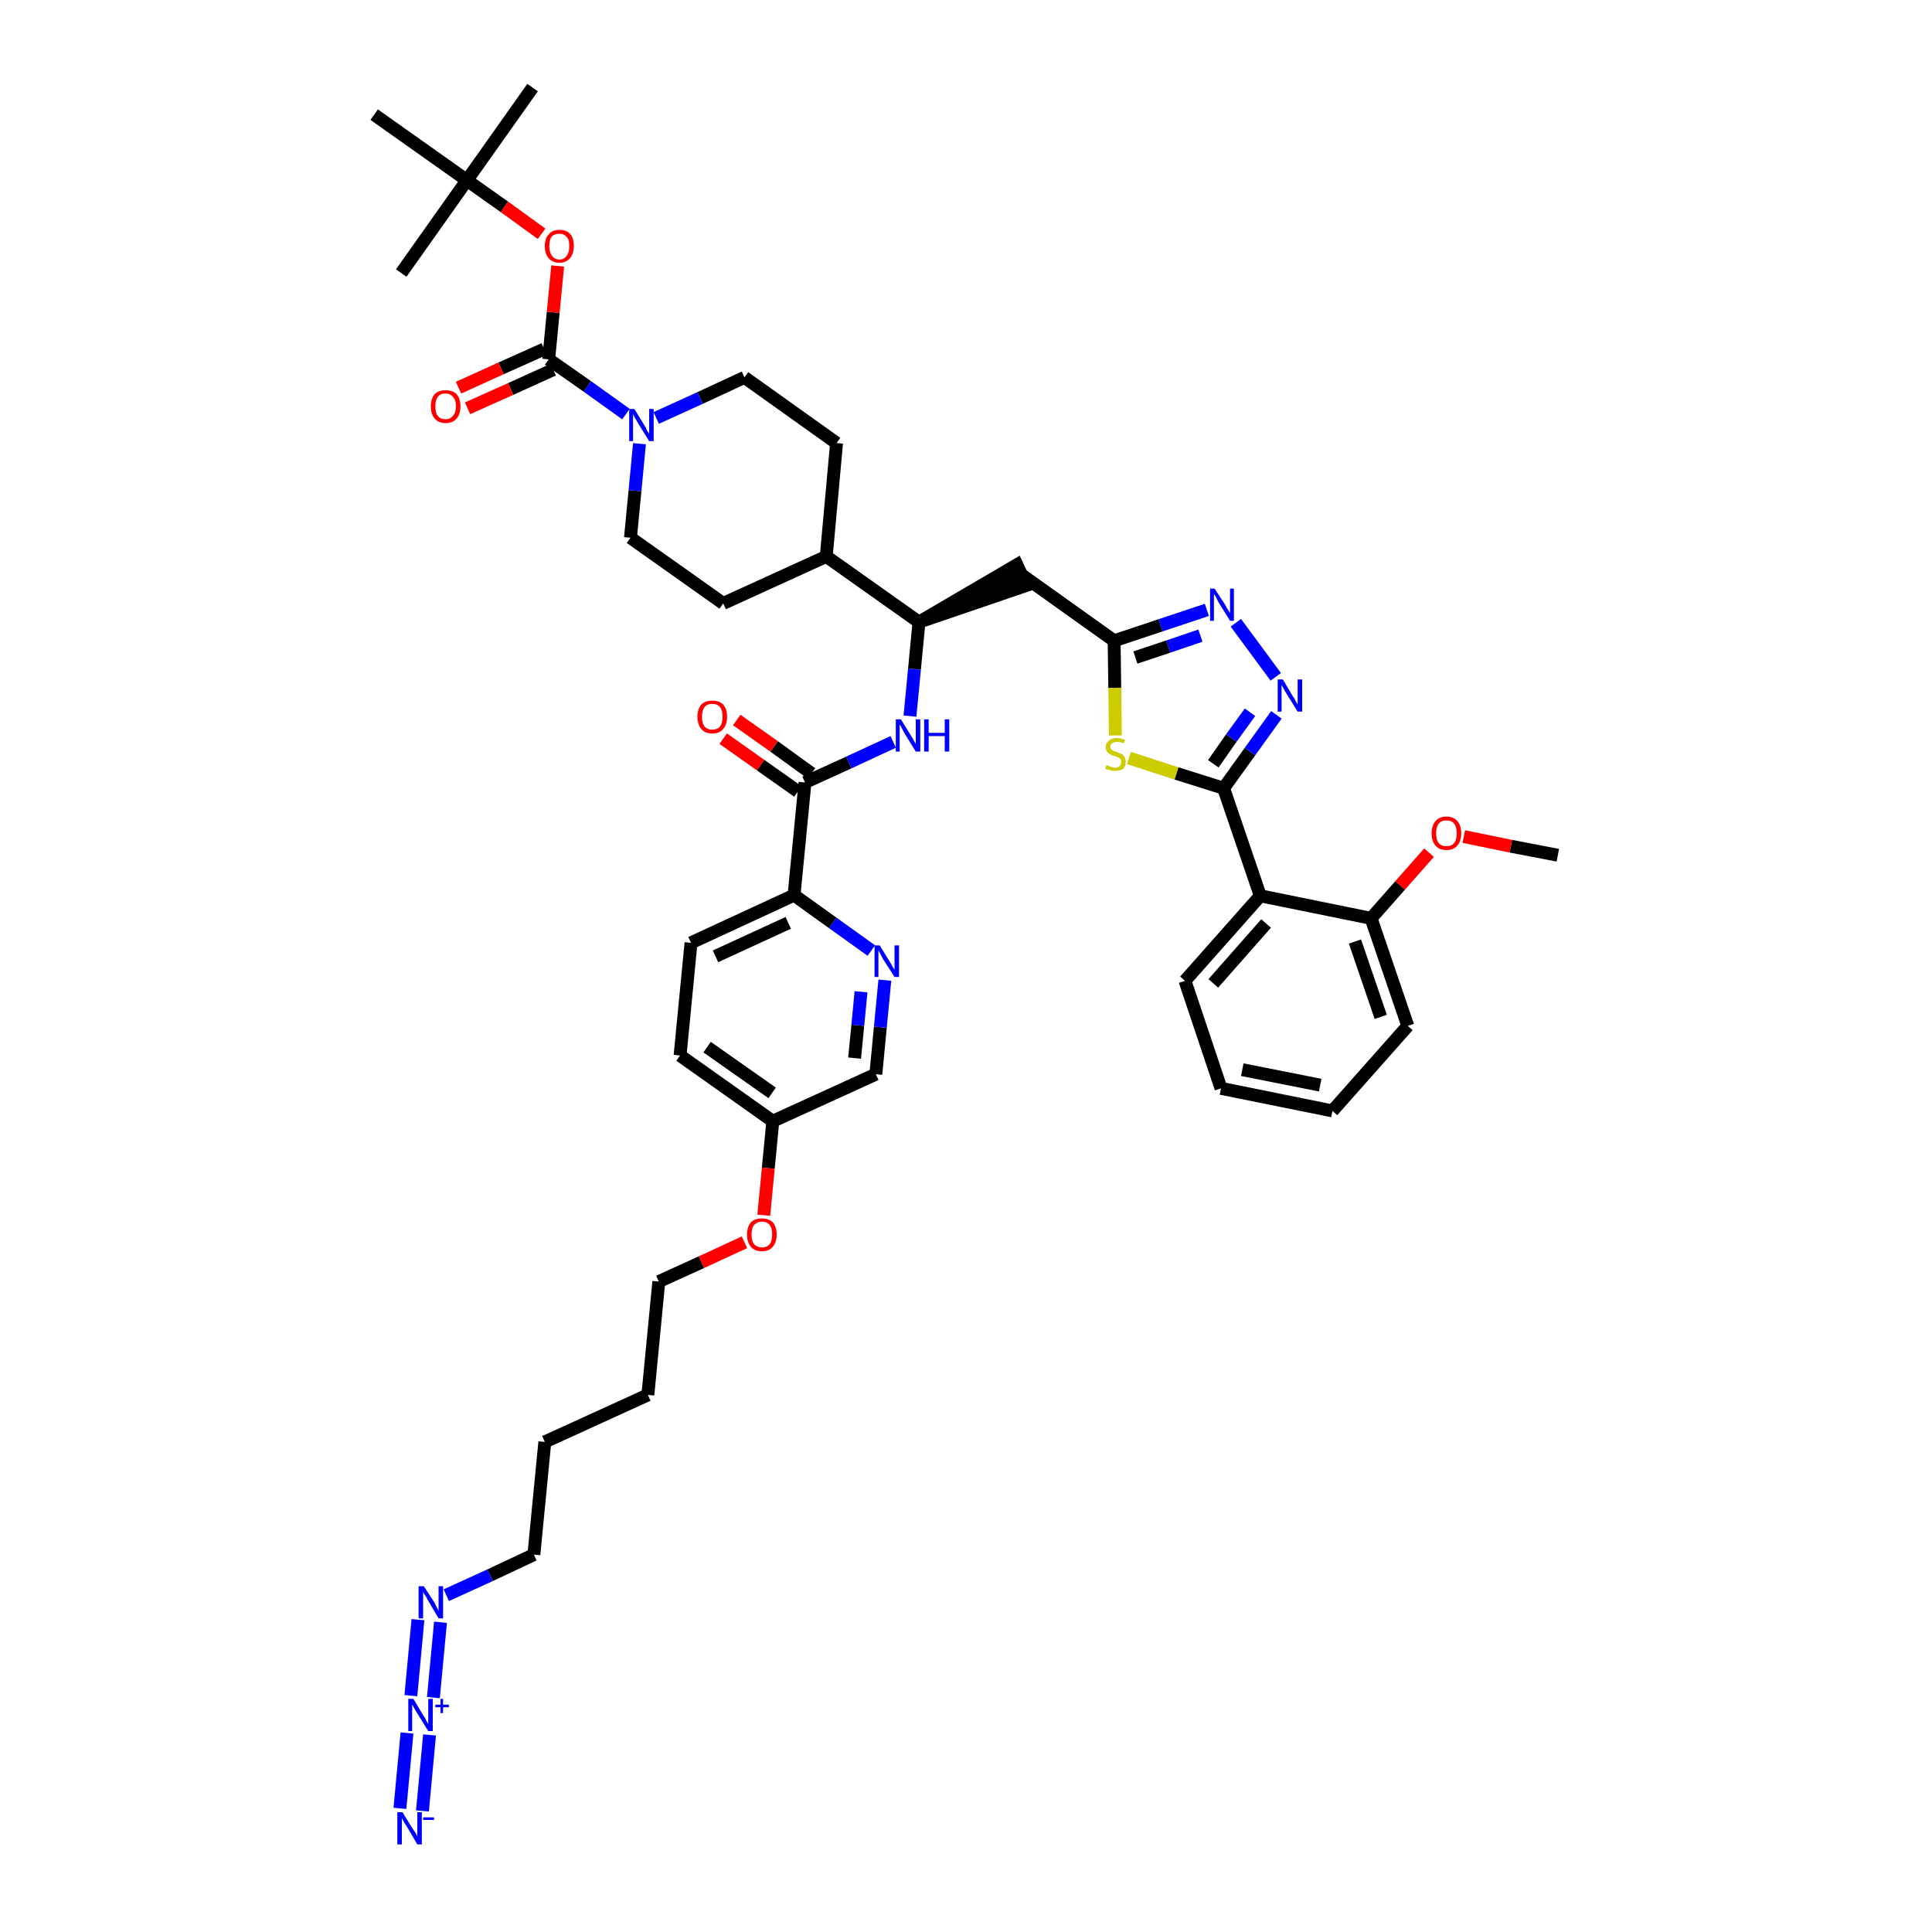 <?xml version='1.0' encoding='iso-8859-1'?>
<svg version='1.1' baseProfile='full'
              xmlns='http://www.w3.org/2000/svg'
                      xmlns:rdkit='http://www.rdkit.org/xml'
                      xmlns:xlink='http://www.w3.org/1999/xlink'
                  xml:space='preserve'
width='300px' height='300px' viewBox='0 0 300 300'>
<!-- END OF HEADER -->
<path class='bond-0 atom-0 atom-1' d='M 241.9,132.8 L 234.6,131.4' style='fill:none;fill-rule:evenodd;stroke:#000000;stroke-width:2.0px;stroke-linecap:butt;stroke-linejoin:miter;stroke-opacity:1' />
<path class='bond-0 atom-0 atom-1' d='M 234.6,131.4 L 227.3,129.9' style='fill:none;fill-rule:evenodd;stroke:#FF0000;stroke-width:2.0px;stroke-linecap:butt;stroke-linejoin:miter;stroke-opacity:1' />
<path class='bond-1 atom-1 atom-2' d='M 221.9,132.4 L 217.4,137.5' style='fill:none;fill-rule:evenodd;stroke:#FF0000;stroke-width:2.0px;stroke-linecap:butt;stroke-linejoin:miter;stroke-opacity:1' />
<path class='bond-1 atom-1 atom-2' d='M 217.4,137.5 L 212.9,142.6' style='fill:none;fill-rule:evenodd;stroke:#000000;stroke-width:2.0px;stroke-linecap:butt;stroke-linejoin:miter;stroke-opacity:1' />
<path class='bond-2 atom-2 atom-3' d='M 212.9,142.6 L 218.6,159.3' style='fill:none;fill-rule:evenodd;stroke:#000000;stroke-width:2.0px;stroke-linecap:butt;stroke-linejoin:miter;stroke-opacity:1' />
<path class='bond-2 atom-2 atom-3' d='M 210.4,146.2 L 214.4,157.9' style='fill:none;fill-rule:evenodd;stroke:#000000;stroke-width:2.0px;stroke-linecap:butt;stroke-linejoin:miter;stroke-opacity:1' />
<path class='bond-44 atom-7 atom-2' d='M 195.7,139.1 L 212.9,142.6' style='fill:none;fill-rule:evenodd;stroke:#000000;stroke-width:2.0px;stroke-linecap:butt;stroke-linejoin:miter;stroke-opacity:1' />
<path class='bond-3 atom-3 atom-4' d='M 218.6,159.3 L 206.9,172.5' style='fill:none;fill-rule:evenodd;stroke:#000000;stroke-width:2.0px;stroke-linecap:butt;stroke-linejoin:miter;stroke-opacity:1' />
<path class='bond-4 atom-4 atom-5' d='M 206.9,172.5 L 189.6,169.0' style='fill:none;fill-rule:evenodd;stroke:#000000;stroke-width:2.0px;stroke-linecap:butt;stroke-linejoin:miter;stroke-opacity:1' />
<path class='bond-4 atom-4 atom-5' d='M 205.0,168.5 L 192.9,166.1' style='fill:none;fill-rule:evenodd;stroke:#000000;stroke-width:2.0px;stroke-linecap:butt;stroke-linejoin:miter;stroke-opacity:1' />
<path class='bond-5 atom-5 atom-6' d='M 189.6,169.0 L 184.0,152.3' style='fill:none;fill-rule:evenodd;stroke:#000000;stroke-width:2.0px;stroke-linecap:butt;stroke-linejoin:miter;stroke-opacity:1' />
<path class='bond-6 atom-6 atom-7' d='M 184.0,152.3 L 195.7,139.1' style='fill:none;fill-rule:evenodd;stroke:#000000;stroke-width:2.0px;stroke-linecap:butt;stroke-linejoin:miter;stroke-opacity:1' />
<path class='bond-6 atom-6 atom-7' d='M 188.4,152.7 L 196.6,143.4' style='fill:none;fill-rule:evenodd;stroke:#000000;stroke-width:2.0px;stroke-linecap:butt;stroke-linejoin:miter;stroke-opacity:1' />
<path class='bond-7 atom-7 atom-8' d='M 195.7,139.1 L 190.0,122.4' style='fill:none;fill-rule:evenodd;stroke:#000000;stroke-width:2.0px;stroke-linecap:butt;stroke-linejoin:miter;stroke-opacity:1' />
<path class='bond-8 atom-8 atom-9' d='M 190.0,122.4 L 194.1,116.7' style='fill:none;fill-rule:evenodd;stroke:#000000;stroke-width:2.0px;stroke-linecap:butt;stroke-linejoin:miter;stroke-opacity:1' />
<path class='bond-8 atom-8 atom-9' d='M 194.1,116.7 L 198.2,111.0' style='fill:none;fill-rule:evenodd;stroke:#0000FF;stroke-width:2.0px;stroke-linecap:butt;stroke-linejoin:miter;stroke-opacity:1' />
<path class='bond-8 atom-8 atom-9' d='M 188.4,118.6 L 191.2,114.6' style='fill:none;fill-rule:evenodd;stroke:#000000;stroke-width:2.0px;stroke-linecap:butt;stroke-linejoin:miter;stroke-opacity:1' />
<path class='bond-8 atom-8 atom-9' d='M 191.2,114.6 L 194.1,110.6' style='fill:none;fill-rule:evenodd;stroke:#0000FF;stroke-width:2.0px;stroke-linecap:butt;stroke-linejoin:miter;stroke-opacity:1' />
<path class='bond-45 atom-44 atom-8' d='M 175.3,117.7 L 182.7,120.1' style='fill:none;fill-rule:evenodd;stroke:#CCCC00;stroke-width:2.0px;stroke-linecap:butt;stroke-linejoin:miter;stroke-opacity:1' />
<path class='bond-45 atom-44 atom-8' d='M 182.7,120.1 L 190.0,122.4' style='fill:none;fill-rule:evenodd;stroke:#000000;stroke-width:2.0px;stroke-linecap:butt;stroke-linejoin:miter;stroke-opacity:1' />
<path class='bond-9 atom-9 atom-10' d='M 198.1,105.1 L 191.9,96.7' style='fill:none;fill-rule:evenodd;stroke:#0000FF;stroke-width:2.0px;stroke-linecap:butt;stroke-linejoin:miter;stroke-opacity:1' />
<path class='bond-10 atom-10 atom-11' d='M 187.4,94.7 L 180.2,97.1' style='fill:none;fill-rule:evenodd;stroke:#0000FF;stroke-width:2.0px;stroke-linecap:butt;stroke-linejoin:miter;stroke-opacity:1' />
<path class='bond-10 atom-10 atom-11' d='M 180.2,97.1 L 173.0,99.5' style='fill:none;fill-rule:evenodd;stroke:#000000;stroke-width:2.0px;stroke-linecap:butt;stroke-linejoin:miter;stroke-opacity:1' />
<path class='bond-10 atom-10 atom-11' d='M 186.4,98.7 L 181.4,100.4' style='fill:none;fill-rule:evenodd;stroke:#0000FF;stroke-width:2.0px;stroke-linecap:butt;stroke-linejoin:miter;stroke-opacity:1' />
<path class='bond-10 atom-10 atom-11' d='M 181.4,100.4 L 176.3,102.1' style='fill:none;fill-rule:evenodd;stroke:#000000;stroke-width:2.0px;stroke-linecap:butt;stroke-linejoin:miter;stroke-opacity:1' />
<path class='bond-11 atom-11 atom-12' d='M 173.0,99.5 L 158.7,89.3' style='fill:none;fill-rule:evenodd;stroke:#000000;stroke-width:2.0px;stroke-linecap:butt;stroke-linejoin:miter;stroke-opacity:1' />
<path class='bond-43 atom-11 atom-44' d='M 173.0,99.5 L 173.1,106.8' style='fill:none;fill-rule:evenodd;stroke:#000000;stroke-width:2.0px;stroke-linecap:butt;stroke-linejoin:miter;stroke-opacity:1' />
<path class='bond-43 atom-11 atom-44' d='M 173.1,106.8 L 173.2,114.2' style='fill:none;fill-rule:evenodd;stroke:#CCCC00;stroke-width:2.0px;stroke-linecap:butt;stroke-linejoin:miter;stroke-opacity:1' />
<path class='bond-12 atom-13 atom-12' d='M 142.7,96.6 L 159.4,90.9 L 157.9,87.7 Z' style='fill:#000000;fill-rule:evenodd;fill-opacity:1;stroke:#000000;stroke-width:2.0px;stroke-linecap:butt;stroke-linejoin:miter;stroke-opacity:1;' />
<path class='bond-13 atom-13 atom-14' d='M 142.7,96.6 L 142.0,103.9' style='fill:none;fill-rule:evenodd;stroke:#000000;stroke-width:2.0px;stroke-linecap:butt;stroke-linejoin:miter;stroke-opacity:1' />
<path class='bond-13 atom-13 atom-14' d='M 142.0,103.9 L 141.3,111.2' style='fill:none;fill-rule:evenodd;stroke:#0000FF;stroke-width:2.0px;stroke-linecap:butt;stroke-linejoin:miter;stroke-opacity:1' />
<path class='bond-30 atom-13 atom-31' d='M 142.7,96.6 L 128.3,86.4' style='fill:none;fill-rule:evenodd;stroke:#000000;stroke-width:2.0px;stroke-linecap:butt;stroke-linejoin:miter;stroke-opacity:1' />
<path class='bond-14 atom-14 atom-15' d='M 138.7,115.2 L 131.8,118.4' style='fill:none;fill-rule:evenodd;stroke:#0000FF;stroke-width:2.0px;stroke-linecap:butt;stroke-linejoin:miter;stroke-opacity:1' />
<path class='bond-14 atom-14 atom-15' d='M 131.8,118.4 L 125.0,121.5' style='fill:none;fill-rule:evenodd;stroke:#000000;stroke-width:2.0px;stroke-linecap:butt;stroke-linejoin:miter;stroke-opacity:1' />
<path class='bond-15 atom-15 atom-16' d='M 126.0,120.1 L 120.2,115.9' style='fill:none;fill-rule:evenodd;stroke:#000000;stroke-width:2.0px;stroke-linecap:butt;stroke-linejoin:miter;stroke-opacity:1' />
<path class='bond-15 atom-15 atom-16' d='M 120.2,115.9 L 114.4,111.8' style='fill:none;fill-rule:evenodd;stroke:#FF0000;stroke-width:2.0px;stroke-linecap:butt;stroke-linejoin:miter;stroke-opacity:1' />
<path class='bond-15 atom-15 atom-16' d='M 123.9,122.9 L 118.1,118.8' style='fill:none;fill-rule:evenodd;stroke:#000000;stroke-width:2.0px;stroke-linecap:butt;stroke-linejoin:miter;stroke-opacity:1' />
<path class='bond-15 atom-15 atom-16' d='M 118.1,118.8 L 112.3,114.7' style='fill:none;fill-rule:evenodd;stroke:#FF0000;stroke-width:2.0px;stroke-linecap:butt;stroke-linejoin:miter;stroke-opacity:1' />
<path class='bond-16 atom-15 atom-17' d='M 125.0,121.5 L 123.3,139.0' style='fill:none;fill-rule:evenodd;stroke:#000000;stroke-width:2.0px;stroke-linecap:butt;stroke-linejoin:miter;stroke-opacity:1' />
<path class='bond-17 atom-17 atom-18' d='M 123.3,139.0 L 107.3,146.4' style='fill:none;fill-rule:evenodd;stroke:#000000;stroke-width:2.0px;stroke-linecap:butt;stroke-linejoin:miter;stroke-opacity:1' />
<path class='bond-17 atom-17 atom-18' d='M 122.4,143.3 L 111.1,148.5' style='fill:none;fill-rule:evenodd;stroke:#000000;stroke-width:2.0px;stroke-linecap:butt;stroke-linejoin:miter;stroke-opacity:1' />
<path class='bond-46 atom-30 atom-17' d='M 135.3,147.6 L 129.3,143.3' style='fill:none;fill-rule:evenodd;stroke:#0000FF;stroke-width:2.0px;stroke-linecap:butt;stroke-linejoin:miter;stroke-opacity:1' />
<path class='bond-46 atom-30 atom-17' d='M 129.3,143.3 L 123.3,139.0' style='fill:none;fill-rule:evenodd;stroke:#000000;stroke-width:2.0px;stroke-linecap:butt;stroke-linejoin:miter;stroke-opacity:1' />
<path class='bond-18 atom-18 atom-19' d='M 107.3,146.4 L 105.6,163.9' style='fill:none;fill-rule:evenodd;stroke:#000000;stroke-width:2.0px;stroke-linecap:butt;stroke-linejoin:miter;stroke-opacity:1' />
<path class='bond-19 atom-19 atom-20' d='M 105.6,163.9 L 120.0,174.1' style='fill:none;fill-rule:evenodd;stroke:#000000;stroke-width:2.0px;stroke-linecap:butt;stroke-linejoin:miter;stroke-opacity:1' />
<path class='bond-19 atom-19 atom-20' d='M 109.8,162.6 L 119.9,169.7' style='fill:none;fill-rule:evenodd;stroke:#000000;stroke-width:2.0px;stroke-linecap:butt;stroke-linejoin:miter;stroke-opacity:1' />
<path class='bond-20 atom-20 atom-21' d='M 120.0,174.1 L 119.3,181.4' style='fill:none;fill-rule:evenodd;stroke:#000000;stroke-width:2.0px;stroke-linecap:butt;stroke-linejoin:miter;stroke-opacity:1' />
<path class='bond-20 atom-20 atom-21' d='M 119.3,181.4 L 118.6,188.7' style='fill:none;fill-rule:evenodd;stroke:#FF0000;stroke-width:2.0px;stroke-linecap:butt;stroke-linejoin:miter;stroke-opacity:1' />
<path class='bond-28 atom-20 atom-29' d='M 120.0,174.1 L 136.0,166.8' style='fill:none;fill-rule:evenodd;stroke:#000000;stroke-width:2.0px;stroke-linecap:butt;stroke-linejoin:miter;stroke-opacity:1' />
<path class='bond-21 atom-21 atom-22' d='M 115.6,192.9 L 108.9,196.0' style='fill:none;fill-rule:evenodd;stroke:#FF0000;stroke-width:2.0px;stroke-linecap:butt;stroke-linejoin:miter;stroke-opacity:1' />
<path class='bond-21 atom-21 atom-22' d='M 108.9,196.0 L 102.3,199.0' style='fill:none;fill-rule:evenodd;stroke:#000000;stroke-width:2.0px;stroke-linecap:butt;stroke-linejoin:miter;stroke-opacity:1' />
<path class='bond-22 atom-22 atom-23' d='M 102.3,199.0 L 100.6,216.6' style='fill:none;fill-rule:evenodd;stroke:#000000;stroke-width:2.0px;stroke-linecap:butt;stroke-linejoin:miter;stroke-opacity:1' />
<path class='bond-23 atom-23 atom-24' d='M 100.6,216.6 L 84.6,223.9' style='fill:none;fill-rule:evenodd;stroke:#000000;stroke-width:2.0px;stroke-linecap:butt;stroke-linejoin:miter;stroke-opacity:1' />
<path class='bond-24 atom-24 atom-25' d='M 84.6,223.9 L 82.9,241.4' style='fill:none;fill-rule:evenodd;stroke:#000000;stroke-width:2.0px;stroke-linecap:butt;stroke-linejoin:miter;stroke-opacity:1' />
<path class='bond-25 atom-25 atom-26' d='M 82.9,241.4 L 76.1,244.6' style='fill:none;fill-rule:evenodd;stroke:#000000;stroke-width:2.0px;stroke-linecap:butt;stroke-linejoin:miter;stroke-opacity:1' />
<path class='bond-25 atom-25 atom-26' d='M 76.1,244.6 L 69.3,247.7' style='fill:none;fill-rule:evenodd;stroke:#0000FF;stroke-width:2.0px;stroke-linecap:butt;stroke-linejoin:miter;stroke-opacity:1' />
<path class='bond-26 atom-26 atom-27' d='M 64.9,251.5 L 63.8,263.3' style='fill:none;fill-rule:evenodd;stroke:#0000FF;stroke-width:2.0px;stroke-linecap:butt;stroke-linejoin:miter;stroke-opacity:1' />
<path class='bond-26 atom-26 atom-27' d='M 68.4,251.9 L 67.3,263.6' style='fill:none;fill-rule:evenodd;stroke:#0000FF;stroke-width:2.0px;stroke-linecap:butt;stroke-linejoin:miter;stroke-opacity:1' />
<path class='bond-27 atom-27 atom-28' d='M 63.2,269.1 L 62.1,280.8' style='fill:none;fill-rule:evenodd;stroke:#0000FF;stroke-width:2.0px;stroke-linecap:butt;stroke-linejoin:miter;stroke-opacity:1' />
<path class='bond-27 atom-27 atom-28' d='M 66.7,269.4 L 65.6,281.2' style='fill:none;fill-rule:evenodd;stroke:#0000FF;stroke-width:2.0px;stroke-linecap:butt;stroke-linejoin:miter;stroke-opacity:1' />
<path class='bond-29 atom-29 atom-30' d='M 136.0,166.8 L 136.7,159.5' style='fill:none;fill-rule:evenodd;stroke:#000000;stroke-width:2.0px;stroke-linecap:butt;stroke-linejoin:miter;stroke-opacity:1' />
<path class='bond-29 atom-29 atom-30' d='M 136.7,159.5 L 137.4,152.2' style='fill:none;fill-rule:evenodd;stroke:#0000FF;stroke-width:2.0px;stroke-linecap:butt;stroke-linejoin:miter;stroke-opacity:1' />
<path class='bond-29 atom-29 atom-30' d='M 132.7,164.3 L 133.2,159.2' style='fill:none;fill-rule:evenodd;stroke:#000000;stroke-width:2.0px;stroke-linecap:butt;stroke-linejoin:miter;stroke-opacity:1' />
<path class='bond-29 atom-29 atom-30' d='M 133.2,159.2 L 133.7,154.0' style='fill:none;fill-rule:evenodd;stroke:#0000FF;stroke-width:2.0px;stroke-linecap:butt;stroke-linejoin:miter;stroke-opacity:1' />
<path class='bond-31 atom-31 atom-32' d='M 128.3,86.4 L 129.9,68.8' style='fill:none;fill-rule:evenodd;stroke:#000000;stroke-width:2.0px;stroke-linecap:butt;stroke-linejoin:miter;stroke-opacity:1' />
<path class='bond-47 atom-43 atom-31' d='M 112.3,93.7 L 128.3,86.4' style='fill:none;fill-rule:evenodd;stroke:#000000;stroke-width:2.0px;stroke-linecap:butt;stroke-linejoin:miter;stroke-opacity:1' />
<path class='bond-32 atom-32 atom-33' d='M 129.9,68.8 L 115.6,58.6' style='fill:none;fill-rule:evenodd;stroke:#000000;stroke-width:2.0px;stroke-linecap:butt;stroke-linejoin:miter;stroke-opacity:1' />
<path class='bond-33 atom-33 atom-34' d='M 115.6,58.6 L 108.7,61.8' style='fill:none;fill-rule:evenodd;stroke:#000000;stroke-width:2.0px;stroke-linecap:butt;stroke-linejoin:miter;stroke-opacity:1' />
<path class='bond-33 atom-33 atom-34' d='M 108.7,61.8 L 101.9,64.9' style='fill:none;fill-rule:evenodd;stroke:#0000FF;stroke-width:2.0px;stroke-linecap:butt;stroke-linejoin:miter;stroke-opacity:1' />
<path class='bond-34 atom-34 atom-35' d='M 97.2,64.3 L 91.2,60.0' style='fill:none;fill-rule:evenodd;stroke:#0000FF;stroke-width:2.0px;stroke-linecap:butt;stroke-linejoin:miter;stroke-opacity:1' />
<path class='bond-34 atom-34 atom-35' d='M 91.2,60.0 L 85.2,55.8' style='fill:none;fill-rule:evenodd;stroke:#000000;stroke-width:2.0px;stroke-linecap:butt;stroke-linejoin:miter;stroke-opacity:1' />
<path class='bond-41 atom-34 atom-42' d='M 99.3,68.9 L 98.6,76.2' style='fill:none;fill-rule:evenodd;stroke:#0000FF;stroke-width:2.0px;stroke-linecap:butt;stroke-linejoin:miter;stroke-opacity:1' />
<path class='bond-41 atom-34 atom-42' d='M 98.6,76.2 L 97.9,83.5' style='fill:none;fill-rule:evenodd;stroke:#000000;stroke-width:2.0px;stroke-linecap:butt;stroke-linejoin:miter;stroke-opacity:1' />
<path class='bond-35 atom-35 atom-36' d='M 84.5,54.2 L 77.8,57.2' style='fill:none;fill-rule:evenodd;stroke:#000000;stroke-width:2.0px;stroke-linecap:butt;stroke-linejoin:miter;stroke-opacity:1' />
<path class='bond-35 atom-35 atom-36' d='M 77.8,57.2 L 71.2,60.2' style='fill:none;fill-rule:evenodd;stroke:#FF0000;stroke-width:2.0px;stroke-linecap:butt;stroke-linejoin:miter;stroke-opacity:1' />
<path class='bond-35 atom-35 atom-36' d='M 85.9,57.4 L 79.3,60.4' style='fill:none;fill-rule:evenodd;stroke:#000000;stroke-width:2.0px;stroke-linecap:butt;stroke-linejoin:miter;stroke-opacity:1' />
<path class='bond-35 atom-35 atom-36' d='M 79.3,60.4 L 72.6,63.4' style='fill:none;fill-rule:evenodd;stroke:#FF0000;stroke-width:2.0px;stroke-linecap:butt;stroke-linejoin:miter;stroke-opacity:1' />
<path class='bond-36 atom-35 atom-37' d='M 85.2,55.8 L 85.9,48.5' style='fill:none;fill-rule:evenodd;stroke:#000000;stroke-width:2.0px;stroke-linecap:butt;stroke-linejoin:miter;stroke-opacity:1' />
<path class='bond-36 atom-35 atom-37' d='M 85.9,48.5 L 86.6,41.3' style='fill:none;fill-rule:evenodd;stroke:#FF0000;stroke-width:2.0px;stroke-linecap:butt;stroke-linejoin:miter;stroke-opacity:1' />
<path class='bond-37 atom-37 atom-38' d='M 84.1,36.3 L 78.3,32.1' style='fill:none;fill-rule:evenodd;stroke:#FF0000;stroke-width:2.0px;stroke-linecap:butt;stroke-linejoin:miter;stroke-opacity:1' />
<path class='bond-37 atom-37 atom-38' d='M 78.3,32.1 L 72.5,28.0' style='fill:none;fill-rule:evenodd;stroke:#000000;stroke-width:2.0px;stroke-linecap:butt;stroke-linejoin:miter;stroke-opacity:1' />
<path class='bond-38 atom-38 atom-39' d='M 72.5,28.0 L 82.7,13.6' style='fill:none;fill-rule:evenodd;stroke:#000000;stroke-width:2.0px;stroke-linecap:butt;stroke-linejoin:miter;stroke-opacity:1' />
<path class='bond-39 atom-38 atom-40' d='M 72.5,28.0 L 62.3,42.4' style='fill:none;fill-rule:evenodd;stroke:#000000;stroke-width:2.0px;stroke-linecap:butt;stroke-linejoin:miter;stroke-opacity:1' />
<path class='bond-40 atom-38 atom-41' d='M 72.5,28.0 L 58.1,17.8' style='fill:none;fill-rule:evenodd;stroke:#000000;stroke-width:2.0px;stroke-linecap:butt;stroke-linejoin:miter;stroke-opacity:1' />
<path class='bond-42 atom-42 atom-43' d='M 97.9,83.5 L 112.3,93.7' style='fill:none;fill-rule:evenodd;stroke:#000000;stroke-width:2.0px;stroke-linecap:butt;stroke-linejoin:miter;stroke-opacity:1' />
<path  class='atom-1' d='M 222.3 129.4
Q 222.3 128.2, 222.9 127.5
Q 223.5 126.8, 224.6 126.8
Q 225.7 126.8, 226.3 127.5
Q 226.9 128.2, 226.9 129.4
Q 226.9 130.6, 226.3 131.3
Q 225.7 132.0, 224.6 132.0
Q 223.5 132.0, 222.9 131.3
Q 222.3 130.6, 222.3 129.4
M 224.6 131.4
Q 225.4 131.4, 225.8 130.9
Q 226.2 130.4, 226.2 129.4
Q 226.2 128.4, 225.8 127.9
Q 225.4 127.4, 224.6 127.4
Q 223.8 127.4, 223.4 127.9
Q 223.0 128.4, 223.0 129.4
Q 223.0 130.4, 223.4 130.9
Q 223.8 131.4, 224.6 131.4
' fill='#FF0000'/>
<path  class='atom-9' d='M 199.2 105.5
L 200.8 108.2
Q 201.0 108.4, 201.2 108.9
Q 201.5 109.4, 201.5 109.4
L 201.5 105.5
L 202.2 105.5
L 202.2 110.5
L 201.5 110.5
L 199.7 107.6
Q 199.5 107.3, 199.3 106.9
Q 199.1 106.5, 199.0 106.4
L 199.0 110.5
L 198.4 110.5
L 198.4 105.5
L 199.2 105.5
' fill='#0000FF'/>
<path  class='atom-10' d='M 188.6 91.4
L 190.3 94.0
Q 190.4 94.3, 190.7 94.7
Q 191.0 95.2, 191.0 95.2
L 191.0 91.4
L 191.6 91.4
L 191.6 96.4
L 191.0 96.4
L 189.2 93.5
Q 189.0 93.1, 188.8 92.7
Q 188.6 92.4, 188.5 92.2
L 188.5 96.4
L 187.9 96.4
L 187.9 91.4
L 188.6 91.4
' fill='#0000FF'/>
<path  class='atom-14' d='M 139.9 111.7
L 141.5 114.3
Q 141.7 114.6, 141.9 115.0
Q 142.2 115.5, 142.2 115.5
L 142.2 111.7
L 142.9 111.7
L 142.9 116.7
L 142.2 116.7
L 140.4 113.8
Q 140.2 113.4, 140.0 113.0
Q 139.8 112.6, 139.7 112.5
L 139.7 116.7
L 139.1 116.7
L 139.1 111.7
L 139.9 111.7
' fill='#0000FF'/>
<path  class='atom-14' d='M 143.5 111.7
L 144.2 111.7
L 144.2 113.8
L 146.7 113.8
L 146.7 111.7
L 147.4 111.7
L 147.4 116.7
L 146.7 116.7
L 146.7 114.3
L 144.2 114.3
L 144.2 116.7
L 143.5 116.7
L 143.5 111.7
' fill='#0000FF'/>
<path  class='atom-16' d='M 108.3 111.3
Q 108.3 110.1, 108.9 109.4
Q 109.5 108.8, 110.6 108.8
Q 111.7 108.8, 112.3 109.4
Q 112.9 110.1, 112.9 111.3
Q 112.9 112.5, 112.3 113.2
Q 111.7 113.9, 110.6 113.9
Q 109.5 113.9, 108.9 113.2
Q 108.3 112.5, 108.3 111.3
M 110.6 113.3
Q 111.4 113.3, 111.8 112.8
Q 112.2 112.3, 112.2 111.3
Q 112.2 110.3, 111.8 109.8
Q 111.4 109.3, 110.6 109.3
Q 109.8 109.3, 109.4 109.8
Q 109.0 110.3, 109.0 111.3
Q 109.0 112.3, 109.4 112.8
Q 109.8 113.3, 110.6 113.3
' fill='#FF0000'/>
<path  class='atom-21' d='M 116.0 191.7
Q 116.0 190.5, 116.6 189.8
Q 117.2 189.2, 118.3 189.2
Q 119.4 189.2, 120.0 189.8
Q 120.6 190.5, 120.6 191.7
Q 120.6 192.9, 120.0 193.6
Q 119.4 194.3, 118.3 194.3
Q 117.2 194.3, 116.6 193.6
Q 116.0 192.9, 116.0 191.7
M 118.3 193.7
Q 119.1 193.7, 119.5 193.2
Q 119.9 192.7, 119.9 191.7
Q 119.9 190.7, 119.5 190.2
Q 119.1 189.7, 118.3 189.7
Q 117.6 189.7, 117.1 190.2
Q 116.7 190.7, 116.7 191.7
Q 116.7 192.7, 117.1 193.2
Q 117.6 193.7, 118.3 193.7
' fill='#FF0000'/>
<path  class='atom-26' d='M 65.8 246.3
L 67.5 248.9
Q 67.6 249.2, 67.9 249.7
Q 68.1 250.1, 68.1 250.2
L 68.1 246.3
L 68.8 246.3
L 68.8 251.3
L 68.1 251.3
L 66.4 248.4
Q 66.2 248.0, 66.0 247.7
Q 65.7 247.3, 65.7 247.1
L 65.7 251.3
L 65.0 251.3
L 65.0 246.3
L 65.8 246.3
' fill='#0000FF'/>
<path  class='atom-27' d='M 64.2 263.8
L 65.8 266.5
Q 66.0 266.7, 66.2 267.2
Q 66.5 267.7, 66.5 267.7
L 66.5 263.8
L 67.2 263.8
L 67.2 268.8
L 66.5 268.8
L 64.7 265.9
Q 64.5 265.6, 64.3 265.2
Q 64.1 264.8, 64.0 264.7
L 64.0 268.8
L 63.4 268.8
L 63.4 263.8
L 64.2 263.8
' fill='#0000FF'/>
<path  class='atom-27' d='M 67.6 264.7
L 68.4 264.7
L 68.4 263.8
L 68.8 263.8
L 68.8 264.7
L 69.7 264.7
L 69.7 265.1
L 68.8 265.1
L 68.8 266.0
L 68.4 266.0
L 68.4 265.1
L 67.6 265.1
L 67.6 264.7
' fill='#0000FF'/>
<path  class='atom-28' d='M 62.5 281.4
L 64.1 284.0
Q 64.3 284.3, 64.6 284.7
Q 64.8 285.2, 64.8 285.2
L 64.8 281.4
L 65.5 281.4
L 65.5 286.4
L 64.8 286.4
L 63.1 283.5
Q 62.8 283.1, 62.6 282.7
Q 62.4 282.4, 62.4 282.2
L 62.4 286.4
L 61.7 286.4
L 61.7 281.4
L 62.5 281.4
' fill='#0000FF'/>
<path  class='atom-28' d='M 65.7 282.2
L 67.4 282.2
L 67.4 282.6
L 65.7 282.6
L 65.7 282.2
' fill='#0000FF'/>
<path  class='atom-30' d='M 136.6 146.8
L 138.2 149.4
Q 138.4 149.7, 138.6 150.1
Q 138.9 150.6, 138.9 150.6
L 138.9 146.8
L 139.6 146.8
L 139.6 151.7
L 138.9 151.7
L 137.1 148.9
Q 136.9 148.5, 136.7 148.1
Q 136.5 147.7, 136.4 147.6
L 136.4 151.7
L 135.8 151.7
L 135.8 146.8
L 136.6 146.8
' fill='#0000FF'/>
<path  class='atom-34' d='M 98.5 63.5
L 100.1 66.1
Q 100.3 66.4, 100.5 66.9
Q 100.8 67.3, 100.8 67.4
L 100.8 63.5
L 101.5 63.5
L 101.5 68.5
L 100.8 68.5
L 99.0 65.6
Q 98.8 65.2, 98.6 64.9
Q 98.4 64.5, 98.3 64.3
L 98.3 68.5
L 97.7 68.5
L 97.7 63.5
L 98.5 63.5
' fill='#0000FF'/>
<path  class='atom-36' d='M 66.9 63.1
Q 66.9 61.9, 67.5 61.2
Q 68.1 60.6, 69.2 60.6
Q 70.3 60.6, 70.9 61.2
Q 71.5 61.9, 71.5 63.1
Q 71.5 64.3, 70.9 65.0
Q 70.3 65.7, 69.2 65.7
Q 68.1 65.7, 67.5 65.0
Q 66.9 64.3, 66.9 63.1
M 69.2 65.1
Q 69.9 65.1, 70.3 64.6
Q 70.8 64.1, 70.8 63.1
Q 70.8 62.1, 70.3 61.6
Q 69.9 61.1, 69.2 61.1
Q 68.4 61.1, 68.0 61.6
Q 67.6 62.1, 67.6 63.1
Q 67.6 64.1, 68.0 64.6
Q 68.4 65.1, 69.2 65.1
' fill='#FF0000'/>
<path  class='atom-37' d='M 84.6 38.2
Q 84.6 37.0, 85.2 36.4
Q 85.7 35.7, 86.9 35.7
Q 88.0 35.7, 88.6 36.4
Q 89.1 37.0, 89.1 38.2
Q 89.1 39.4, 88.5 40.1
Q 87.9 40.8, 86.9 40.8
Q 85.8 40.8, 85.2 40.1
Q 84.6 39.4, 84.6 38.2
M 86.9 40.3
Q 87.6 40.3, 88.0 39.7
Q 88.4 39.2, 88.4 38.2
Q 88.4 37.2, 88.0 36.8
Q 87.6 36.3, 86.9 36.3
Q 86.1 36.3, 85.7 36.7
Q 85.3 37.2, 85.3 38.2
Q 85.3 39.2, 85.7 39.7
Q 86.1 40.3, 86.9 40.3
' fill='#FF0000'/>
<path  class='atom-44' d='M 171.8 118.8
Q 171.9 118.8, 172.1 118.9
Q 172.3 119.0, 172.6 119.1
Q 172.9 119.2, 173.1 119.2
Q 173.6 119.2, 173.9 118.9
Q 174.1 118.7, 174.1 118.3
Q 174.1 118.0, 174.0 117.9
Q 173.9 117.7, 173.6 117.6
Q 173.4 117.5, 173.1 117.4
Q 172.6 117.3, 172.4 117.1
Q 172.1 117.0, 171.9 116.7
Q 171.7 116.5, 171.7 116.0
Q 171.7 115.4, 172.2 115.0
Q 172.6 114.6, 173.4 114.6
Q 174.0 114.6, 174.7 114.9
L 174.5 115.4
Q 173.9 115.2, 173.5 115.2
Q 173.0 115.2, 172.7 115.4
Q 172.4 115.6, 172.4 115.9
Q 172.4 116.2, 172.6 116.4
Q 172.7 116.5, 172.9 116.6
Q 173.1 116.7, 173.5 116.8
Q 173.9 117.0, 174.2 117.1
Q 174.4 117.2, 174.6 117.5
Q 174.8 117.8, 174.8 118.3
Q 174.8 119.0, 174.4 119.4
Q 173.9 119.7, 173.1 119.7
Q 172.7 119.7, 172.4 119.6
Q 172.0 119.5, 171.6 119.4
L 171.8 118.8
' fill='#CCCC00'/>
</svg>
